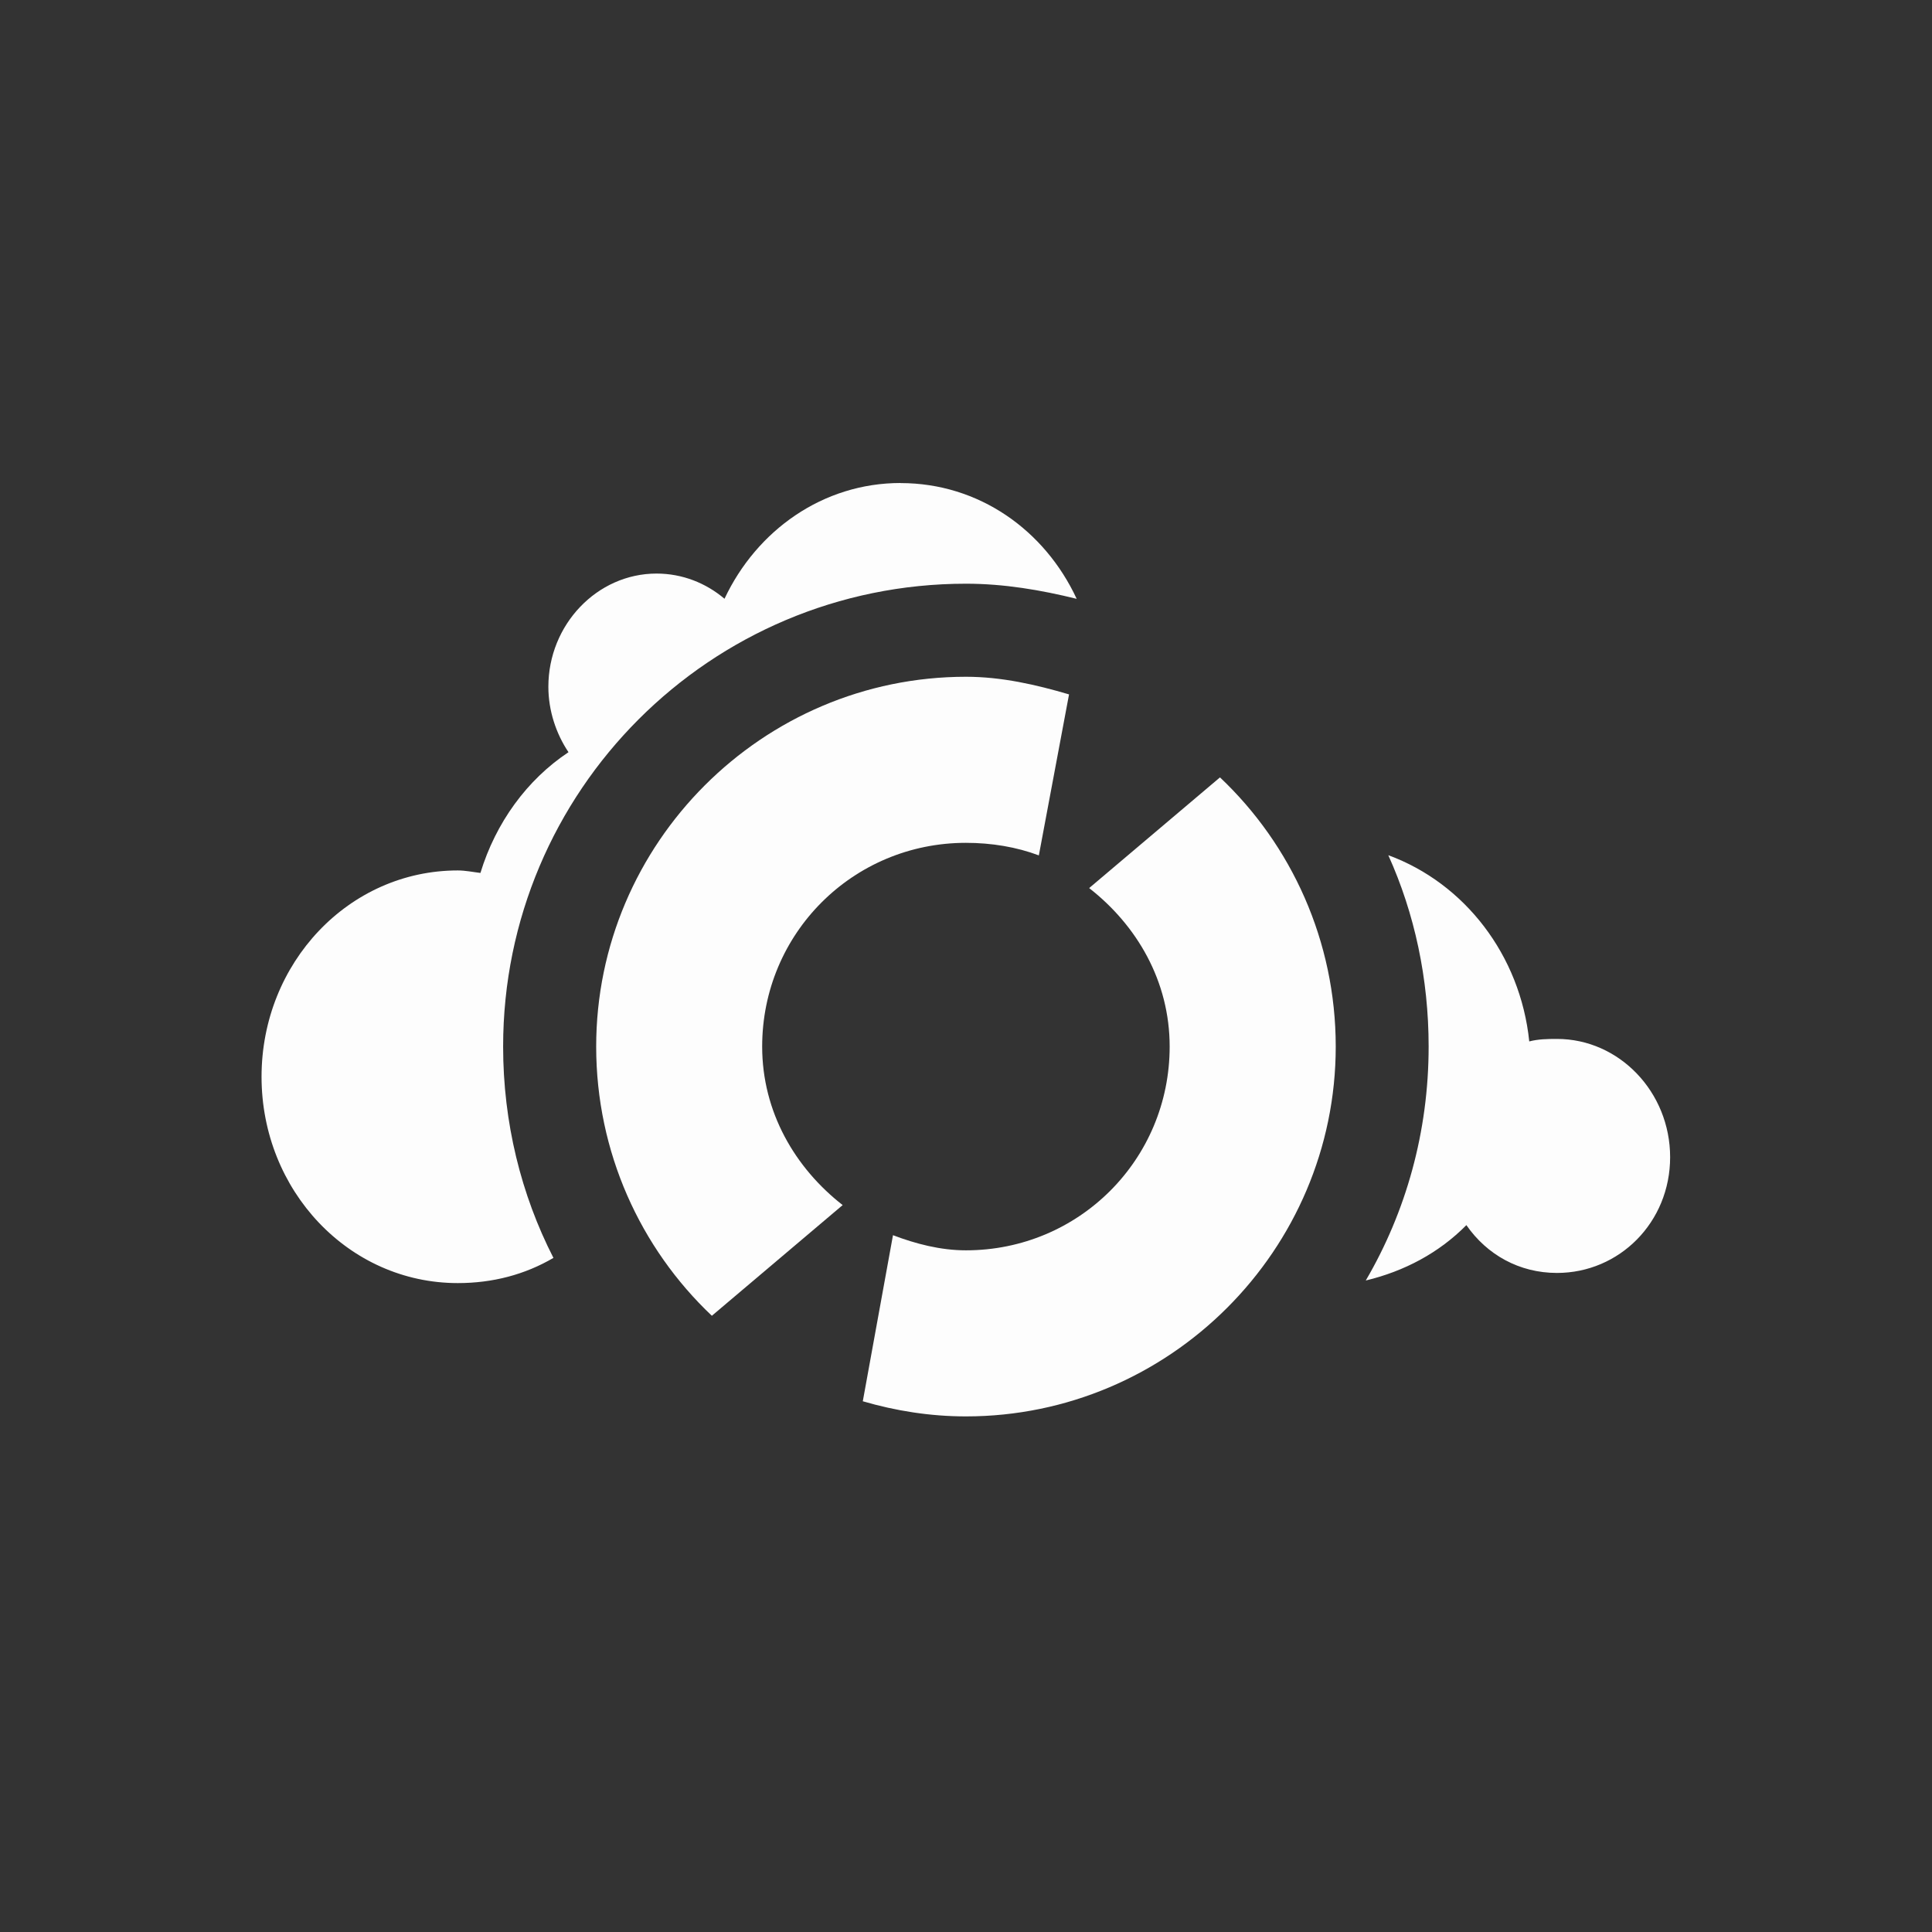 <svg viewBox="0 0 24 24" xmlns="http://www.w3.org/2000/svg">
 <rect x="0" y="0" width="24" height="24" fill="#333333" stroke="none"/>
 <path d="m10.188 4c-.967 0-1.788.589-2.188 1.438-.23-.195-.524-.313-.844-.313-.739 0-1.344.635-1.344 1.406 0 .299.097.585.25.813-.518.344-.904.878-1.094 1.5-.092-.011-.186-.031-.281-.031-1.354 0-2.438 1.149-2.438 2.563 0 1.413 1.083 2.563 2.438 2.563.433 0 .833-.105 1.188-.313-.402-.785-.625-1.682-.625-2.625 0-3.176 2.574-5.75 5.75-5.75.475 0 .933.079 1.375.188-.397-.854-1.215-1.438-2.188-1.438m6.06 4.625c.326.722.5 1.531.5 2.375 0 1.059-.282 2.054-.781 2.906.479-.115.909-.343 1.25-.688.255.368.657.594 1.125.594.775 0 1.406-.629 1.406-1.438 0-.808-.632-1.469-1.406-1.469-.12 0-.233.002-.344.031-.111-1.075-.806-1.966-1.75-2.313" fill="#fdfdfd" transform="matrix(1 0 0 1 1 2)"/>
 <path d="m12 8.407c-2.528 0-4.594 2.066-4.594 4.594 0 1.311.549 2.504 1.437 3.344l1.625-1.375c-.59-.46-1-1.155-1-1.969 0-1.404 1.127-2.531 2.531-2.531.317 0 .627.051.906.156l.375-2c-.408-.12-.835-.219-1.281-.219m3.156 1.25l-1.625 1.375c.592.462 1 1.155 1 1.969 0 1.404-1.127 2.531-2.531 2.531-.318 0-.627-.082-.906-.188l-.375 2.063c.407.119.837.188 1.281.188 2.528 0 4.594-2.066 4.594-4.594 0-1.311-.55-2.505-1.438-3.344z" fill="#fdfdfd"/>
</svg>
